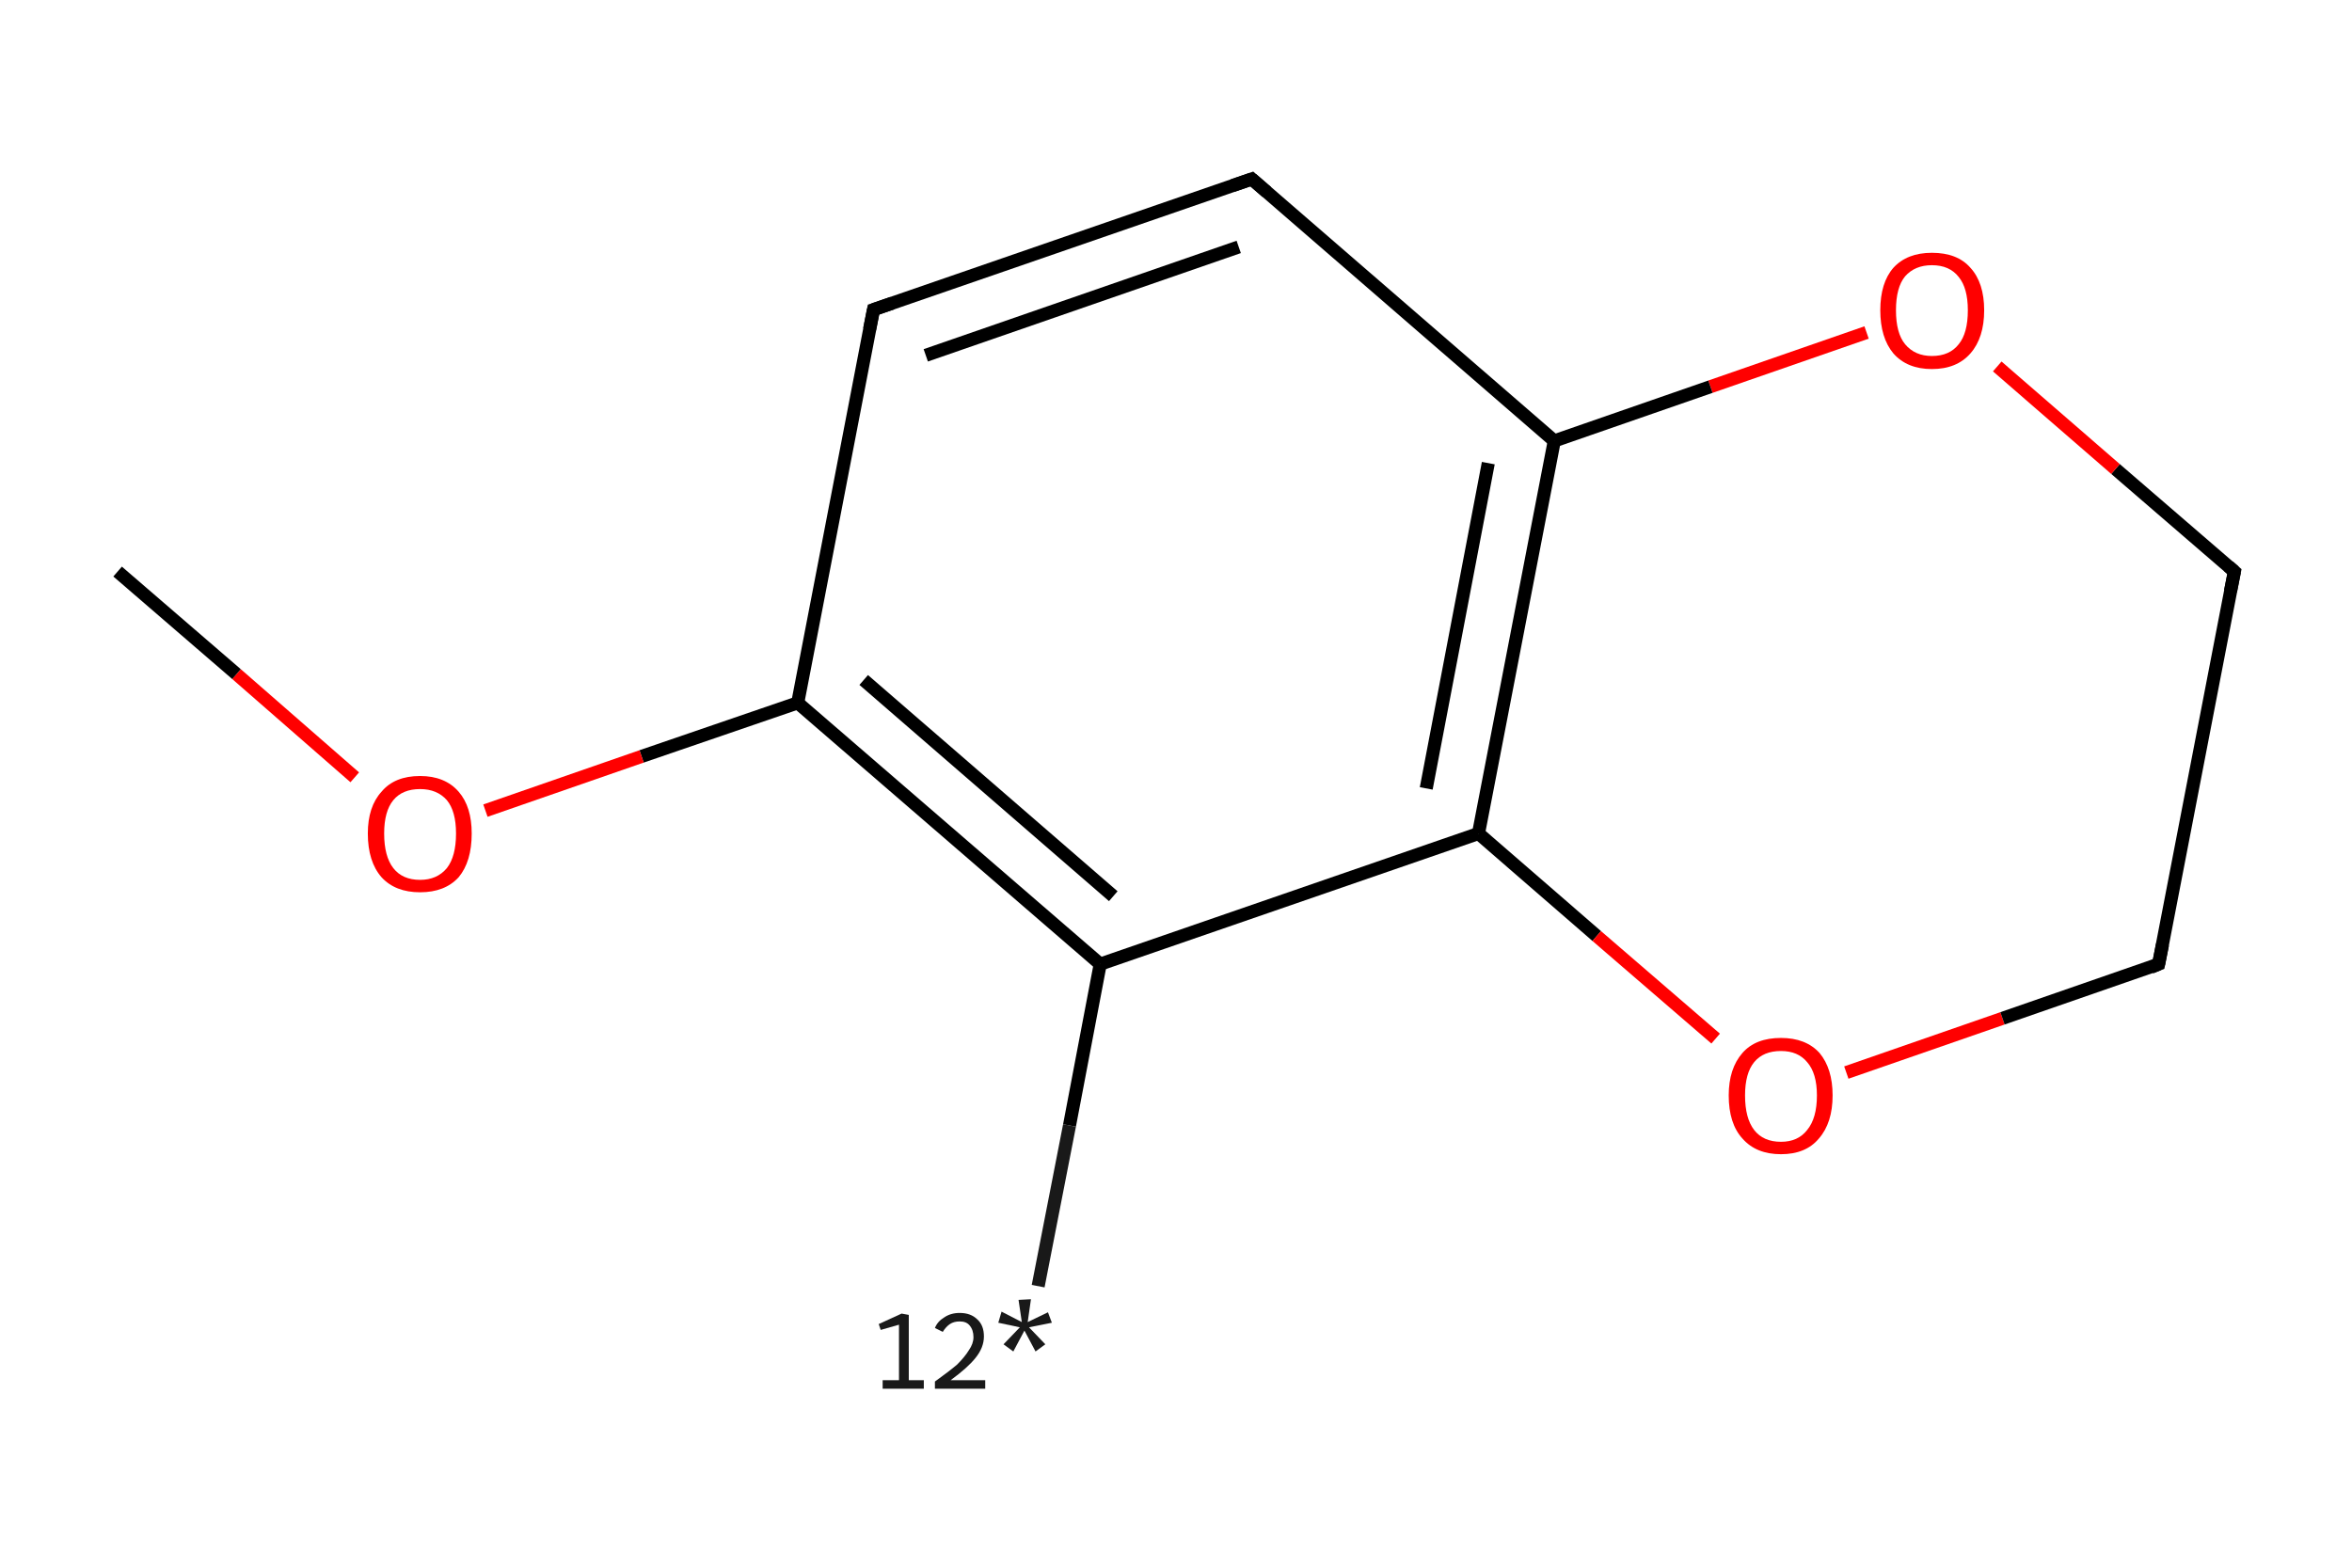 <?xml version='1.0' encoding='iso-8859-1'?>
<svg version='1.1' baseProfile='full'
              xmlns='http://www.w3.org/2000/svg'
                      xmlns:rdkit='http://www.rdkit.org/xml'
                      xmlns:xlink='http://www.w3.org/1999/xlink'
                  xml:space='preserve'
width='360px' height='240px' viewBox='0 0 360 240'>
<!-- END OF HEADER -->
<rect style='opacity:1.0;fill:#FFFFFF;stroke:none' width='360.0' height='240.0' x='0.0' y='0.0'> </rect>
<path class='bond-0 atom-0 atom-1' d='M 158.9,196.9 L 163.7,172.3' style='fill:none;fill-rule:evenodd;stroke:#191919;stroke-width:2.0px;stroke-linecap:butt;stroke-linejoin:miter;stroke-opacity:1' />
<path class='bond-0 atom-0 atom-1' d='M 163.7,172.3 L 168.4,147.6' style='fill:none;fill-rule:evenodd;stroke:#000000;stroke-width:2.0px;stroke-linecap:butt;stroke-linejoin:miter;stroke-opacity:1' />
<path class='bond-1 atom-1 atom-2' d='M 168.4,147.6 L 122.1,107.6' style='fill:none;fill-rule:evenodd;stroke:#000000;stroke-width:2.0px;stroke-linecap:butt;stroke-linejoin:miter;stroke-opacity:1' />
<path class='bond-1 atom-1 atom-2' d='M 170.4,137.2 L 132.2,104.1' style='fill:none;fill-rule:evenodd;stroke:#000000;stroke-width:2.0px;stroke-linecap:butt;stroke-linejoin:miter;stroke-opacity:1' />
<path class='bond-2 atom-2 atom-3' d='M 122.1,107.6 L 98.2,115.8' style='fill:none;fill-rule:evenodd;stroke:#000000;stroke-width:2.0px;stroke-linecap:butt;stroke-linejoin:miter;stroke-opacity:1' />
<path class='bond-2 atom-2 atom-3' d='M 98.2,115.8 L 74.3,124.1' style='fill:none;fill-rule:evenodd;stroke:#FF0000;stroke-width:2.0px;stroke-linecap:butt;stroke-linejoin:miter;stroke-opacity:1' />
<path class='bond-3 atom-3 atom-4' d='M 54.3,119.0 L 36.2,103.2' style='fill:none;fill-rule:evenodd;stroke:#FF0000;stroke-width:2.0px;stroke-linecap:butt;stroke-linejoin:miter;stroke-opacity:1' />
<path class='bond-3 atom-3 atom-4' d='M 36.2,103.2 L 18.0,87.5' style='fill:none;fill-rule:evenodd;stroke:#000000;stroke-width:2.0px;stroke-linecap:butt;stroke-linejoin:miter;stroke-opacity:1' />
<path class='bond-4 atom-2 atom-5' d='M 122.1,107.6 L 133.7,47.4' style='fill:none;fill-rule:evenodd;stroke:#000000;stroke-width:2.0px;stroke-linecap:butt;stroke-linejoin:miter;stroke-opacity:1' />
<path class='bond-5 atom-5 atom-6' d='M 133.7,47.4 L 191.6,27.4' style='fill:none;fill-rule:evenodd;stroke:#000000;stroke-width:2.0px;stroke-linecap:butt;stroke-linejoin:miter;stroke-opacity:1' />
<path class='bond-5 atom-5 atom-6' d='M 141.7,54.4 L 189.6,37.8' style='fill:none;fill-rule:evenodd;stroke:#000000;stroke-width:2.0px;stroke-linecap:butt;stroke-linejoin:miter;stroke-opacity:1' />
<path class='bond-6 atom-6 atom-7' d='M 191.6,27.4 L 237.9,67.5' style='fill:none;fill-rule:evenodd;stroke:#000000;stroke-width:2.0px;stroke-linecap:butt;stroke-linejoin:miter;stroke-opacity:1' />
<path class='bond-7 atom-7 atom-8' d='M 237.9,67.5 L 226.3,127.6' style='fill:none;fill-rule:evenodd;stroke:#000000;stroke-width:2.0px;stroke-linecap:butt;stroke-linejoin:miter;stroke-opacity:1' />
<path class='bond-7 atom-7 atom-8' d='M 227.8,70.9 L 218.3,120.7' style='fill:none;fill-rule:evenodd;stroke:#000000;stroke-width:2.0px;stroke-linecap:butt;stroke-linejoin:miter;stroke-opacity:1' />
<path class='bond-8 atom-8 atom-9' d='M 226.3,127.6 L 244.4,143.3' style='fill:none;fill-rule:evenodd;stroke:#000000;stroke-width:2.0px;stroke-linecap:butt;stroke-linejoin:miter;stroke-opacity:1' />
<path class='bond-8 atom-8 atom-9' d='M 244.4,143.3 L 262.6,159.0' style='fill:none;fill-rule:evenodd;stroke:#FF0000;stroke-width:2.0px;stroke-linecap:butt;stroke-linejoin:miter;stroke-opacity:1' />
<path class='bond-9 atom-9 atom-10' d='M 282.6,164.2 L 306.5,155.9' style='fill:none;fill-rule:evenodd;stroke:#FF0000;stroke-width:2.0px;stroke-linecap:butt;stroke-linejoin:miter;stroke-opacity:1' />
<path class='bond-9 atom-9 atom-10' d='M 306.5,155.9 L 330.4,147.6' style='fill:none;fill-rule:evenodd;stroke:#000000;stroke-width:2.0px;stroke-linecap:butt;stroke-linejoin:miter;stroke-opacity:1' />
<path class='bond-10 atom-10 atom-11' d='M 330.4,147.6 L 342.0,87.5' style='fill:none;fill-rule:evenodd;stroke:#000000;stroke-width:2.0px;stroke-linecap:butt;stroke-linejoin:miter;stroke-opacity:1' />
<path class='bond-11 atom-11 atom-12' d='M 342.0,87.5 L 323.8,71.8' style='fill:none;fill-rule:evenodd;stroke:#000000;stroke-width:2.0px;stroke-linecap:butt;stroke-linejoin:miter;stroke-opacity:1' />
<path class='bond-11 atom-11 atom-12' d='M 323.8,71.8 L 305.7,56.1' style='fill:none;fill-rule:evenodd;stroke:#FF0000;stroke-width:2.0px;stroke-linecap:butt;stroke-linejoin:miter;stroke-opacity:1' />
<path class='bond-12 atom-8 atom-1' d='M 226.3,127.6 L 168.4,147.6' style='fill:none;fill-rule:evenodd;stroke:#000000;stroke-width:2.0px;stroke-linecap:butt;stroke-linejoin:miter;stroke-opacity:1' />
<path class='bond-13 atom-12 atom-7' d='M 285.7,50.9 L 261.8,59.2' style='fill:none;fill-rule:evenodd;stroke:#FF0000;stroke-width:2.0px;stroke-linecap:butt;stroke-linejoin:miter;stroke-opacity:1' />
<path class='bond-13 atom-12 atom-7' d='M 261.8,59.2 L 237.9,67.5' style='fill:none;fill-rule:evenodd;stroke:#000000;stroke-width:2.0px;stroke-linecap:butt;stroke-linejoin:miter;stroke-opacity:1' />
<path d='M 133.1,50.4 L 133.7,47.4 L 136.6,46.4' style='fill:none;stroke:#000000;stroke-width:2.0px;stroke-linecap:butt;stroke-linejoin:miter;stroke-opacity:1;' />
<path d='M 188.7,28.4 L 191.6,27.4 L 193.9,29.4' style='fill:none;stroke:#000000;stroke-width:2.0px;stroke-linecap:butt;stroke-linejoin:miter;stroke-opacity:1;' />
<path d='M 329.2,148.1 L 330.4,147.6 L 331.0,144.6' style='fill:none;stroke:#000000;stroke-width:2.0px;stroke-linecap:butt;stroke-linejoin:miter;stroke-opacity:1;' />
<path d='M 341.4,90.5 L 342.0,87.5 L 341.1,86.7' style='fill:none;stroke:#000000;stroke-width:2.0px;stroke-linecap:butt;stroke-linejoin:miter;stroke-opacity:1;' />
<path class='atom-0' d='M 135.1 211.3
L 137.6 211.3
L 137.6 202.8
L 134.8 203.6
L 134.5 202.7
L 138.0 201.1
L 139.1 201.3
L 139.1 211.3
L 141.4 211.3
L 141.4 212.6
L 135.1 212.6
L 135.1 211.3
' fill='#191919'/>
<path class='atom-0' d='M 143.1 203.3
Q 143.5 202.3, 144.5 201.7
Q 145.5 201.0, 146.9 201.0
Q 148.6 201.0, 149.6 202.0
Q 150.6 202.9, 150.6 204.6
Q 150.6 206.3, 149.3 207.9
Q 148.1 209.4, 145.5 211.3
L 150.8 211.3
L 150.8 212.6
L 143.1 212.6
L 143.1 211.5
Q 145.2 210.0, 146.5 208.9
Q 147.7 207.7, 148.3 206.7
Q 149.0 205.7, 149.0 204.7
Q 149.0 203.6, 148.4 202.9
Q 147.9 202.3, 146.9 202.3
Q 146.0 202.3, 145.4 202.7
Q 144.8 203.1, 144.3 203.9
L 143.1 203.3
' fill='#191919'/>
<path class='atom-0' d='M 153.6 205.8
L 156.1 203.2
L 152.8 202.5
L 153.3 200.8
L 156.4 202.4
L 155.9 199.0
L 157.8 198.9
L 157.3 202.4
L 160.4 200.9
L 161.0 202.5
L 157.5 203.2
L 160.0 205.8
L 158.5 206.9
L 156.8 203.7
L 155.1 206.9
L 153.6 205.8
' fill='#191919'/>
<path class='atom-3' d='M 56.3 127.6
Q 56.3 123.5, 58.4 121.2
Q 60.4 118.8, 64.3 118.8
Q 68.1 118.8, 70.2 121.2
Q 72.2 123.5, 72.2 127.6
Q 72.2 131.9, 70.2 134.3
Q 68.1 136.6, 64.3 136.6
Q 60.5 136.6, 58.4 134.3
Q 56.3 131.9, 56.3 127.6
M 64.3 134.7
Q 66.9 134.7, 68.4 132.9
Q 69.8 131.1, 69.8 127.6
Q 69.8 124.2, 68.4 122.5
Q 66.9 120.8, 64.3 120.8
Q 61.6 120.8, 60.2 122.5
Q 58.8 124.2, 58.8 127.6
Q 58.8 131.1, 60.2 132.9
Q 61.6 134.7, 64.3 134.7
' fill='#FF0000'/>
<path class='atom-9' d='M 264.6 167.7
Q 264.6 163.6, 266.7 161.2
Q 268.7 158.9, 272.6 158.9
Q 276.4 158.9, 278.5 161.2
Q 280.5 163.6, 280.5 167.7
Q 280.5 171.9, 278.4 174.3
Q 276.4 176.7, 272.6 176.7
Q 268.8 176.7, 266.7 174.3
Q 264.6 172.0, 264.6 167.7
M 272.6 174.8
Q 275.2 174.8, 276.6 173.0
Q 278.1 171.2, 278.1 167.7
Q 278.1 164.3, 276.6 162.6
Q 275.2 160.9, 272.6 160.9
Q 269.9 160.9, 268.5 162.6
Q 267.1 164.3, 267.1 167.7
Q 267.1 171.2, 268.5 173.0
Q 269.9 174.8, 272.6 174.8
' fill='#FF0000'/>
<path class='atom-12' d='M 287.8 47.5
Q 287.8 43.3, 289.8 41.0
Q 291.9 38.7, 295.7 38.7
Q 299.6 38.7, 301.6 41.0
Q 303.7 43.3, 303.7 47.5
Q 303.7 51.7, 301.6 54.1
Q 299.5 56.5, 295.7 56.5
Q 291.9 56.5, 289.8 54.1
Q 287.8 51.7, 287.8 47.5
M 295.7 54.5
Q 298.4 54.5, 299.8 52.7
Q 301.2 51.0, 301.2 47.5
Q 301.2 44.1, 299.8 42.4
Q 298.4 40.6, 295.7 40.6
Q 293.1 40.6, 291.6 42.3
Q 290.2 44.0, 290.2 47.5
Q 290.2 51.0, 291.6 52.7
Q 293.1 54.5, 295.7 54.5
' fill='#FF0000'/>
</svg>
